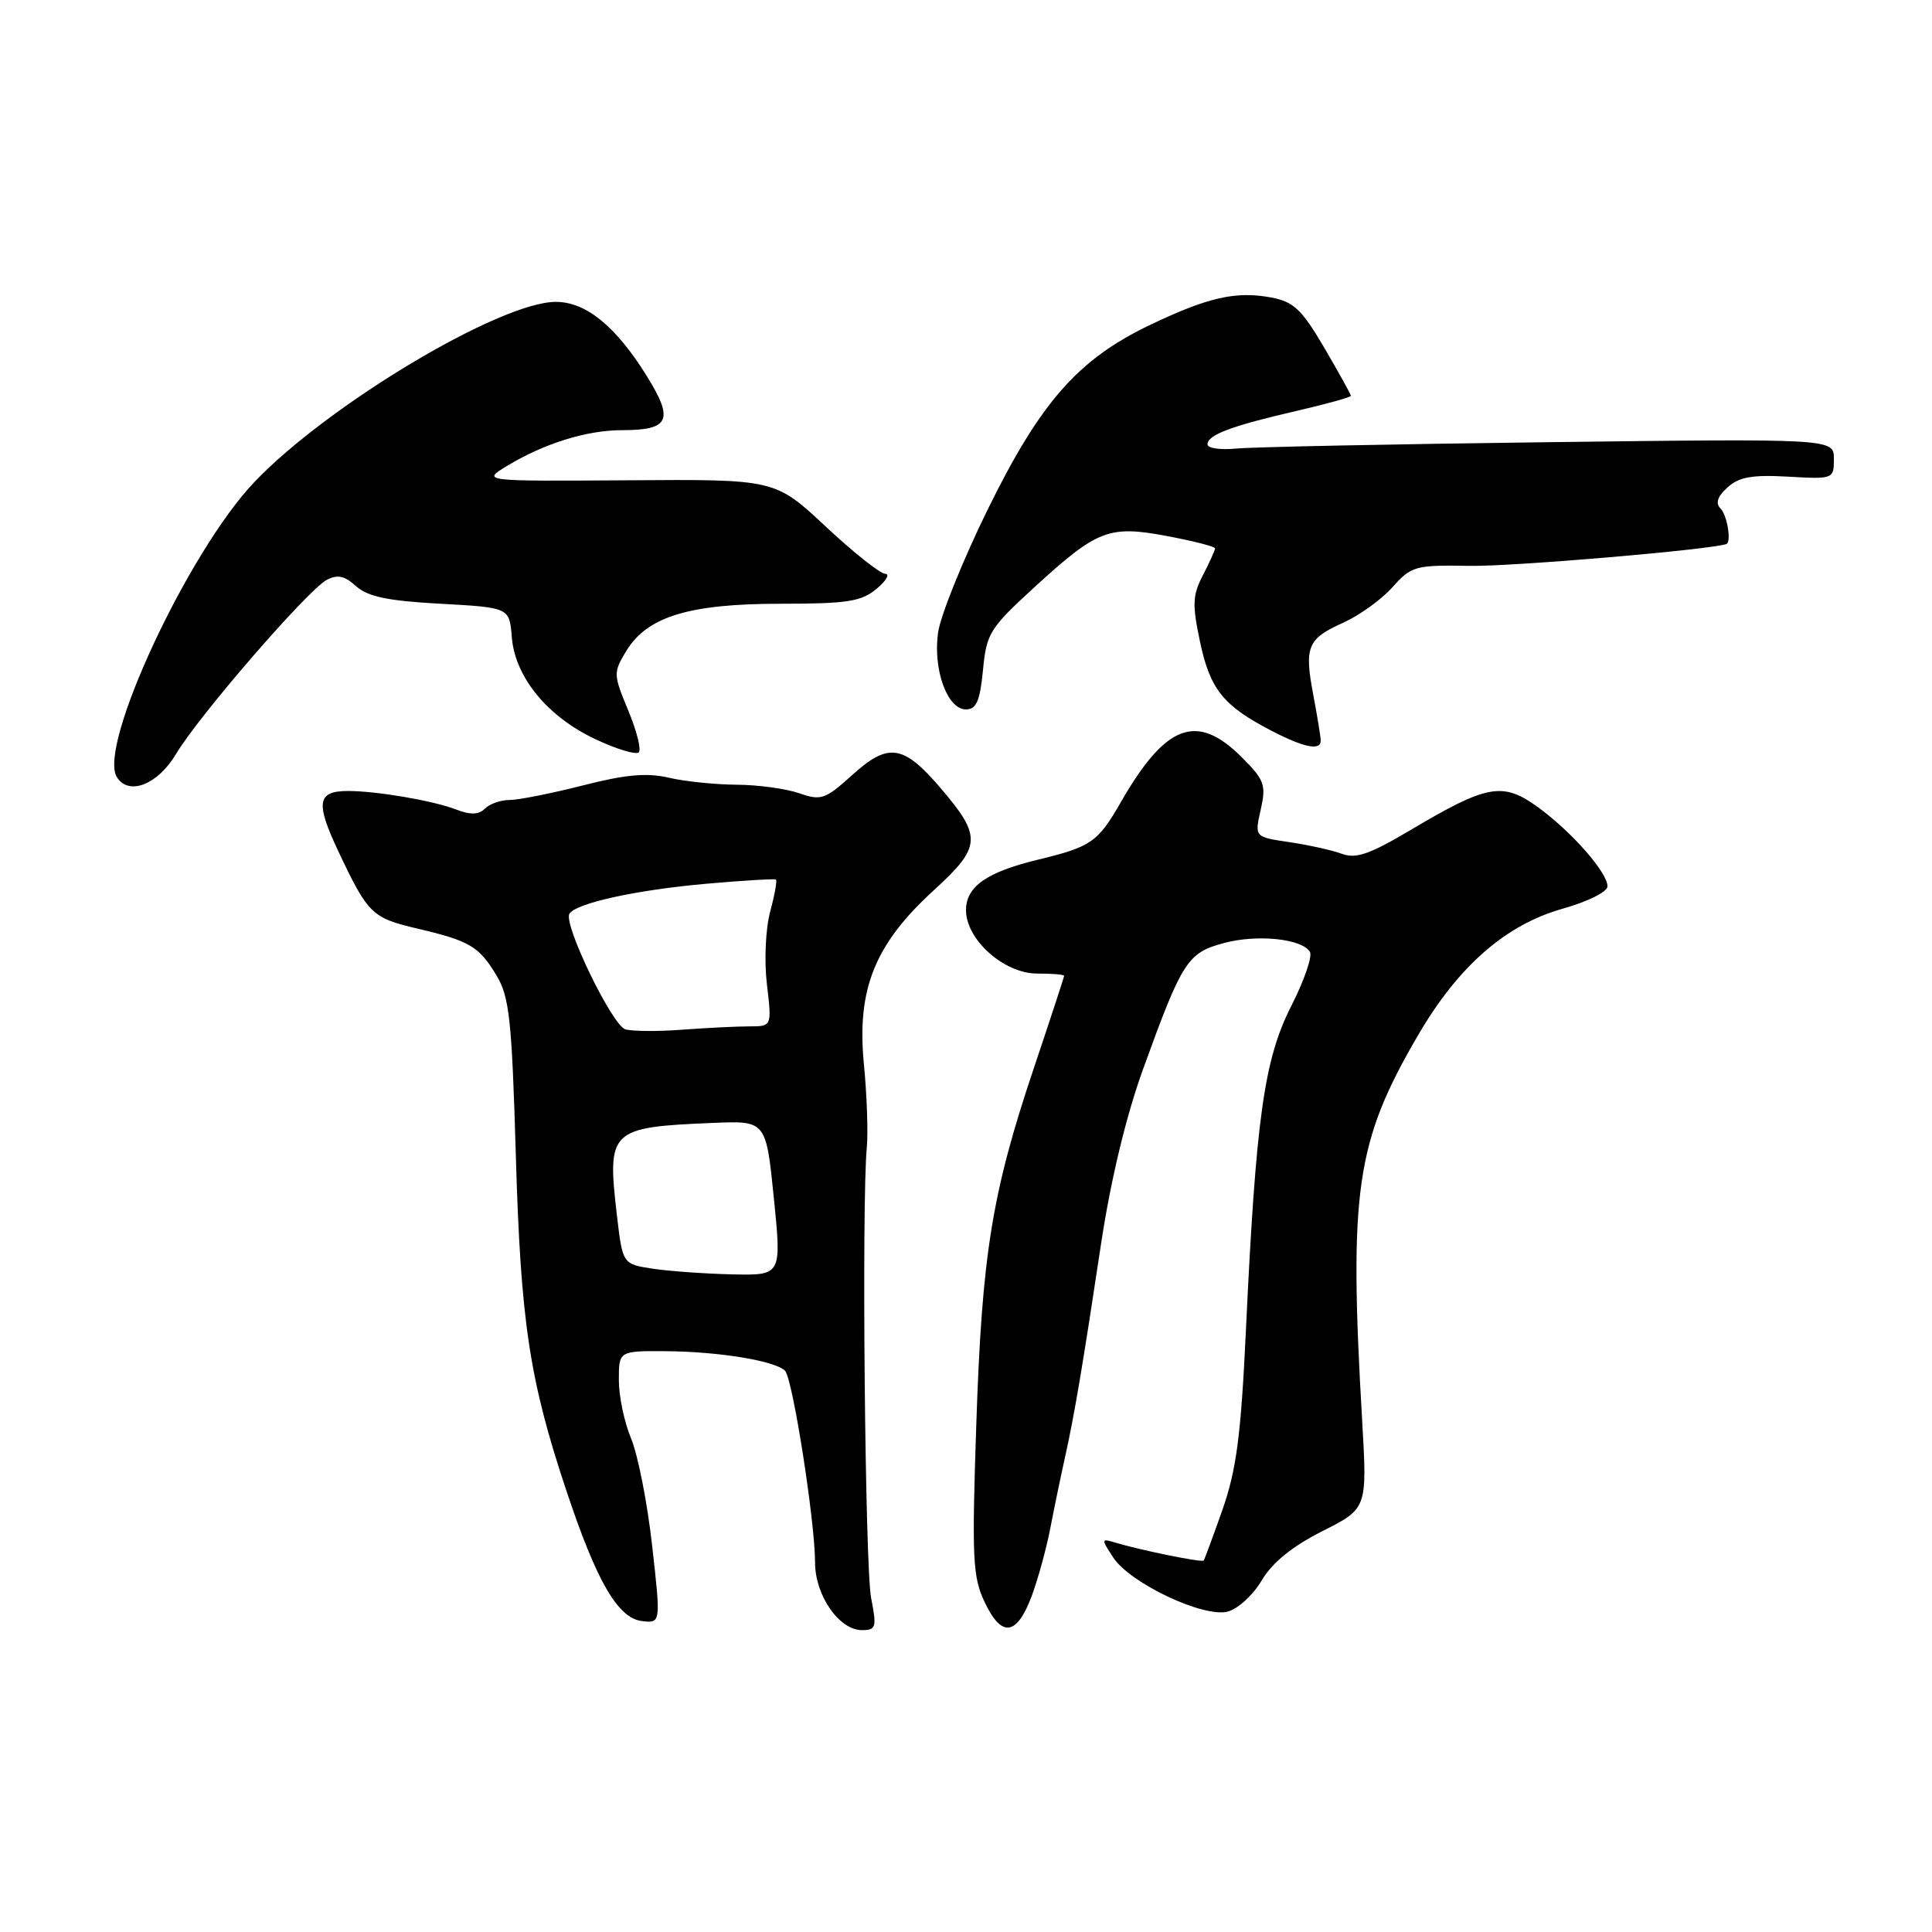<?xml version="1.0" encoding="UTF-8" standalone="no"?>
<!DOCTYPE svg PUBLIC "-//W3C//DTD SVG 1.1//EN" "http://www.w3.org/Graphics/SVG/1.1/DTD/svg11.dtd" >
<svg xmlns="http://www.w3.org/2000/svg" xmlns:xlink="http://www.w3.org/1999/xlink" version="1.1" viewBox="0 0 256 256">
 <g >
 <path fill="currentColor"
d=" M 115.43 211.75 C 114.62 207.65 114.16 159.15 114.86 152.00 C 115.04 150.07 114.87 145.12 114.47 140.98 C 113.51 131.06 115.91 125.11 123.74 117.96 C 130.07 112.17 130.15 110.87 124.57 104.35 C 119.69 98.66 117.70 98.37 112.94 102.68 C 109.33 105.94 108.79 106.12 105.87 105.10 C 104.13 104.50 100.41 103.99 97.60 103.98 C 94.80 103.96 90.75 103.55 88.62 103.05 C 85.70 102.37 82.87 102.63 77.21 104.08 C 73.07 105.13 68.72 106.00 67.54 106.00 C 66.36 106.00 64.89 106.51 64.26 107.14 C 63.42 107.98 62.34 108.00 60.31 107.22 C 57.27 106.07 49.92 104.82 46.15 104.81 C 42.02 104.80 41.77 106.33 44.85 112.84 C 48.76 121.12 49.29 121.63 55.30 123.04 C 62.24 124.67 63.48 125.40 65.78 129.24 C 67.50 132.09 67.82 135.07 68.35 153.06 C 68.99 175.14 70.14 182.80 75.04 197.50 C 79.05 209.55 81.87 214.42 85.06 214.80 C 87.57 215.09 87.57 215.09 86.41 204.80 C 85.78 199.13 84.52 192.76 83.63 190.63 C 82.73 188.50 82.00 185.01 82.00 182.88 C 82.00 179.00 82.00 179.00 88.25 179.04 C 95.26 179.09 102.72 180.32 104.02 181.63 C 105.03 182.64 108.00 201.63 108.00 207.04 C 108.00 211.39 111.19 216.00 114.20 216.00 C 116.09 216.00 116.19 215.64 115.43 211.75 Z  M 136.70 211.50 C 137.52 209.30 138.64 205.25 139.17 202.50 C 139.70 199.75 140.59 195.47 141.14 193.00 C 142.38 187.41 143.44 181.12 145.95 164.47 C 147.20 156.27 149.23 147.83 151.46 141.67 C 156.65 127.34 157.35 126.25 162.17 124.96 C 166.56 123.77 172.50 124.38 173.57 126.12 C 173.93 126.69 172.81 129.94 171.08 133.34 C 167.49 140.42 166.41 148.14 165.08 176.50 C 164.43 190.20 163.83 194.76 162.00 200.00 C 160.74 203.57 159.61 206.63 159.49 206.78 C 159.26 207.07 151.02 205.39 147.67 204.37 C 145.92 203.84 145.91 203.94 147.51 206.38 C 149.74 209.78 159.42 214.36 162.66 213.55 C 164.01 213.21 166.04 211.35 167.18 209.42 C 168.58 207.05 171.20 204.92 175.21 202.89 C 181.17 199.89 181.17 199.89 180.49 188.19 C 178.72 157.69 179.65 151.30 187.92 137.14 C 193.26 127.99 199.54 122.51 207.12 120.39 C 210.41 119.46 213.00 118.17 213.00 117.44 C 213.00 115.60 208.23 110.18 203.75 106.93 C 199.12 103.58 197.06 103.95 186.93 109.97 C 181.52 113.18 179.67 113.83 177.82 113.14 C 176.54 112.66 173.41 111.97 170.87 111.59 C 166.23 110.91 166.23 110.91 167.05 107.29 C 167.79 104.00 167.55 103.35 164.53 100.33 C 158.60 94.40 154.47 95.93 148.53 106.27 C 145.46 111.61 144.61 112.20 137.50 113.92 C 130.74 115.56 128.00 117.48 128.00 120.60 C 128.00 124.51 133.04 129.00 137.42 129.00 C 139.39 129.00 141.00 129.13 141.00 129.30 C 141.00 129.46 139.20 134.95 137.00 141.50 C 131.42 158.10 130.11 166.21 129.36 188.85 C 128.77 206.56 128.88 208.95 130.49 212.33 C 132.72 217.03 134.72 216.76 136.70 211.50 Z  M 23.33 99.90 C 26.35 94.83 40.75 78.21 43.29 76.84 C 44.71 76.09 45.66 76.29 47.18 77.67 C 48.72 79.06 51.38 79.62 58.35 80.00 C 67.50 80.50 67.50 80.50 67.82 84.45 C 68.25 89.74 72.56 94.98 78.92 97.96 C 81.71 99.27 84.28 100.05 84.64 99.69 C 85.00 99.34 84.37 96.83 83.24 94.13 C 81.26 89.36 81.25 89.12 82.99 86.25 C 85.76 81.70 91.31 80.00 103.41 80.00 C 112.25 80.00 114.13 79.71 116.14 78.03 C 117.44 76.95 117.95 76.05 117.29 76.03 C 116.62 76.01 113.06 73.19 109.39 69.75 C 102.70 63.50 102.70 63.50 83.27 63.64 C 63.84 63.77 63.84 63.77 67.15 61.76 C 72.08 58.76 77.74 57.00 82.43 57.00 C 88.72 57.00 89.33 55.66 85.70 49.82 C 81.60 43.23 77.64 40.00 73.65 40.00 C 66.28 40.00 43.48 53.63 33.72 63.86 C 24.98 73.01 12.93 98.85 15.48 102.96 C 17.04 105.49 20.90 103.98 23.33 99.90 Z  M 175.00 98.14 C 175.00 97.66 174.56 94.97 174.03 92.15 C 172.80 85.68 173.22 84.65 178.01 82.50 C 180.15 81.53 183.08 79.42 184.52 77.80 C 187.02 74.99 187.52 74.86 194.82 74.98 C 200.49 75.07 226.52 72.85 228.75 72.09 C 229.45 71.84 228.86 68.26 227.98 67.38 C 227.28 66.68 227.57 65.79 228.91 64.58 C 230.43 63.20 232.19 62.89 236.93 63.16 C 242.94 63.50 243.00 63.47 243.00 60.81 C 243.00 58.12 243.00 58.12 205.25 58.59 C 184.49 58.85 165.81 59.23 163.75 59.44 C 161.69 59.64 160.00 59.39 160.00 58.88 C 160.00 57.63 163.12 56.45 171.75 54.46 C 175.74 53.54 179.00 52.63 179.00 52.45 C 179.00 52.26 177.41 49.40 175.48 46.09 C 172.49 41.00 171.42 39.98 168.44 39.42 C 163.78 38.55 160.09 39.38 152.46 43.02 C 142.85 47.60 137.89 53.24 130.86 67.54 C 127.55 74.29 124.59 81.64 124.29 83.88 C 123.63 88.80 125.54 94.00 127.99 94.00 C 129.37 94.00 129.85 92.90 130.25 88.80 C 130.71 83.91 131.14 83.24 137.12 77.76 C 145.45 70.15 146.94 69.57 154.74 71.05 C 158.18 71.70 161.00 72.42 161.00 72.66 C 161.00 72.90 160.28 74.50 159.40 76.20 C 158.01 78.88 157.96 80.10 159.02 85.09 C 160.35 91.35 162.10 93.53 168.50 96.84 C 172.81 99.07 175.00 99.51 175.00 98.14 Z  M 86.50 168.11 C 82.50 167.50 82.50 167.50 81.74 161.00 C 80.43 149.70 80.78 149.36 94.50 148.79 C 101.50 148.50 101.50 148.50 102.54 158.75 C 103.57 169.00 103.57 169.00 97.04 168.86 C 93.44 168.78 88.70 168.44 86.50 168.11 Z  M 82.86 136.39 C 81.11 135.86 74.61 122.43 75.45 121.08 C 76.32 119.68 84.20 117.94 93.50 117.11 C 98.45 116.67 102.64 116.42 102.82 116.55 C 102.99 116.69 102.64 118.61 102.05 120.82 C 101.44 123.09 101.25 127.28 101.62 130.42 C 102.28 136.00 102.28 136.00 99.28 136.00 C 97.64 136.00 93.64 136.20 90.40 136.44 C 87.15 136.69 83.76 136.66 82.86 136.39 Z "/>
</g>
</svg>